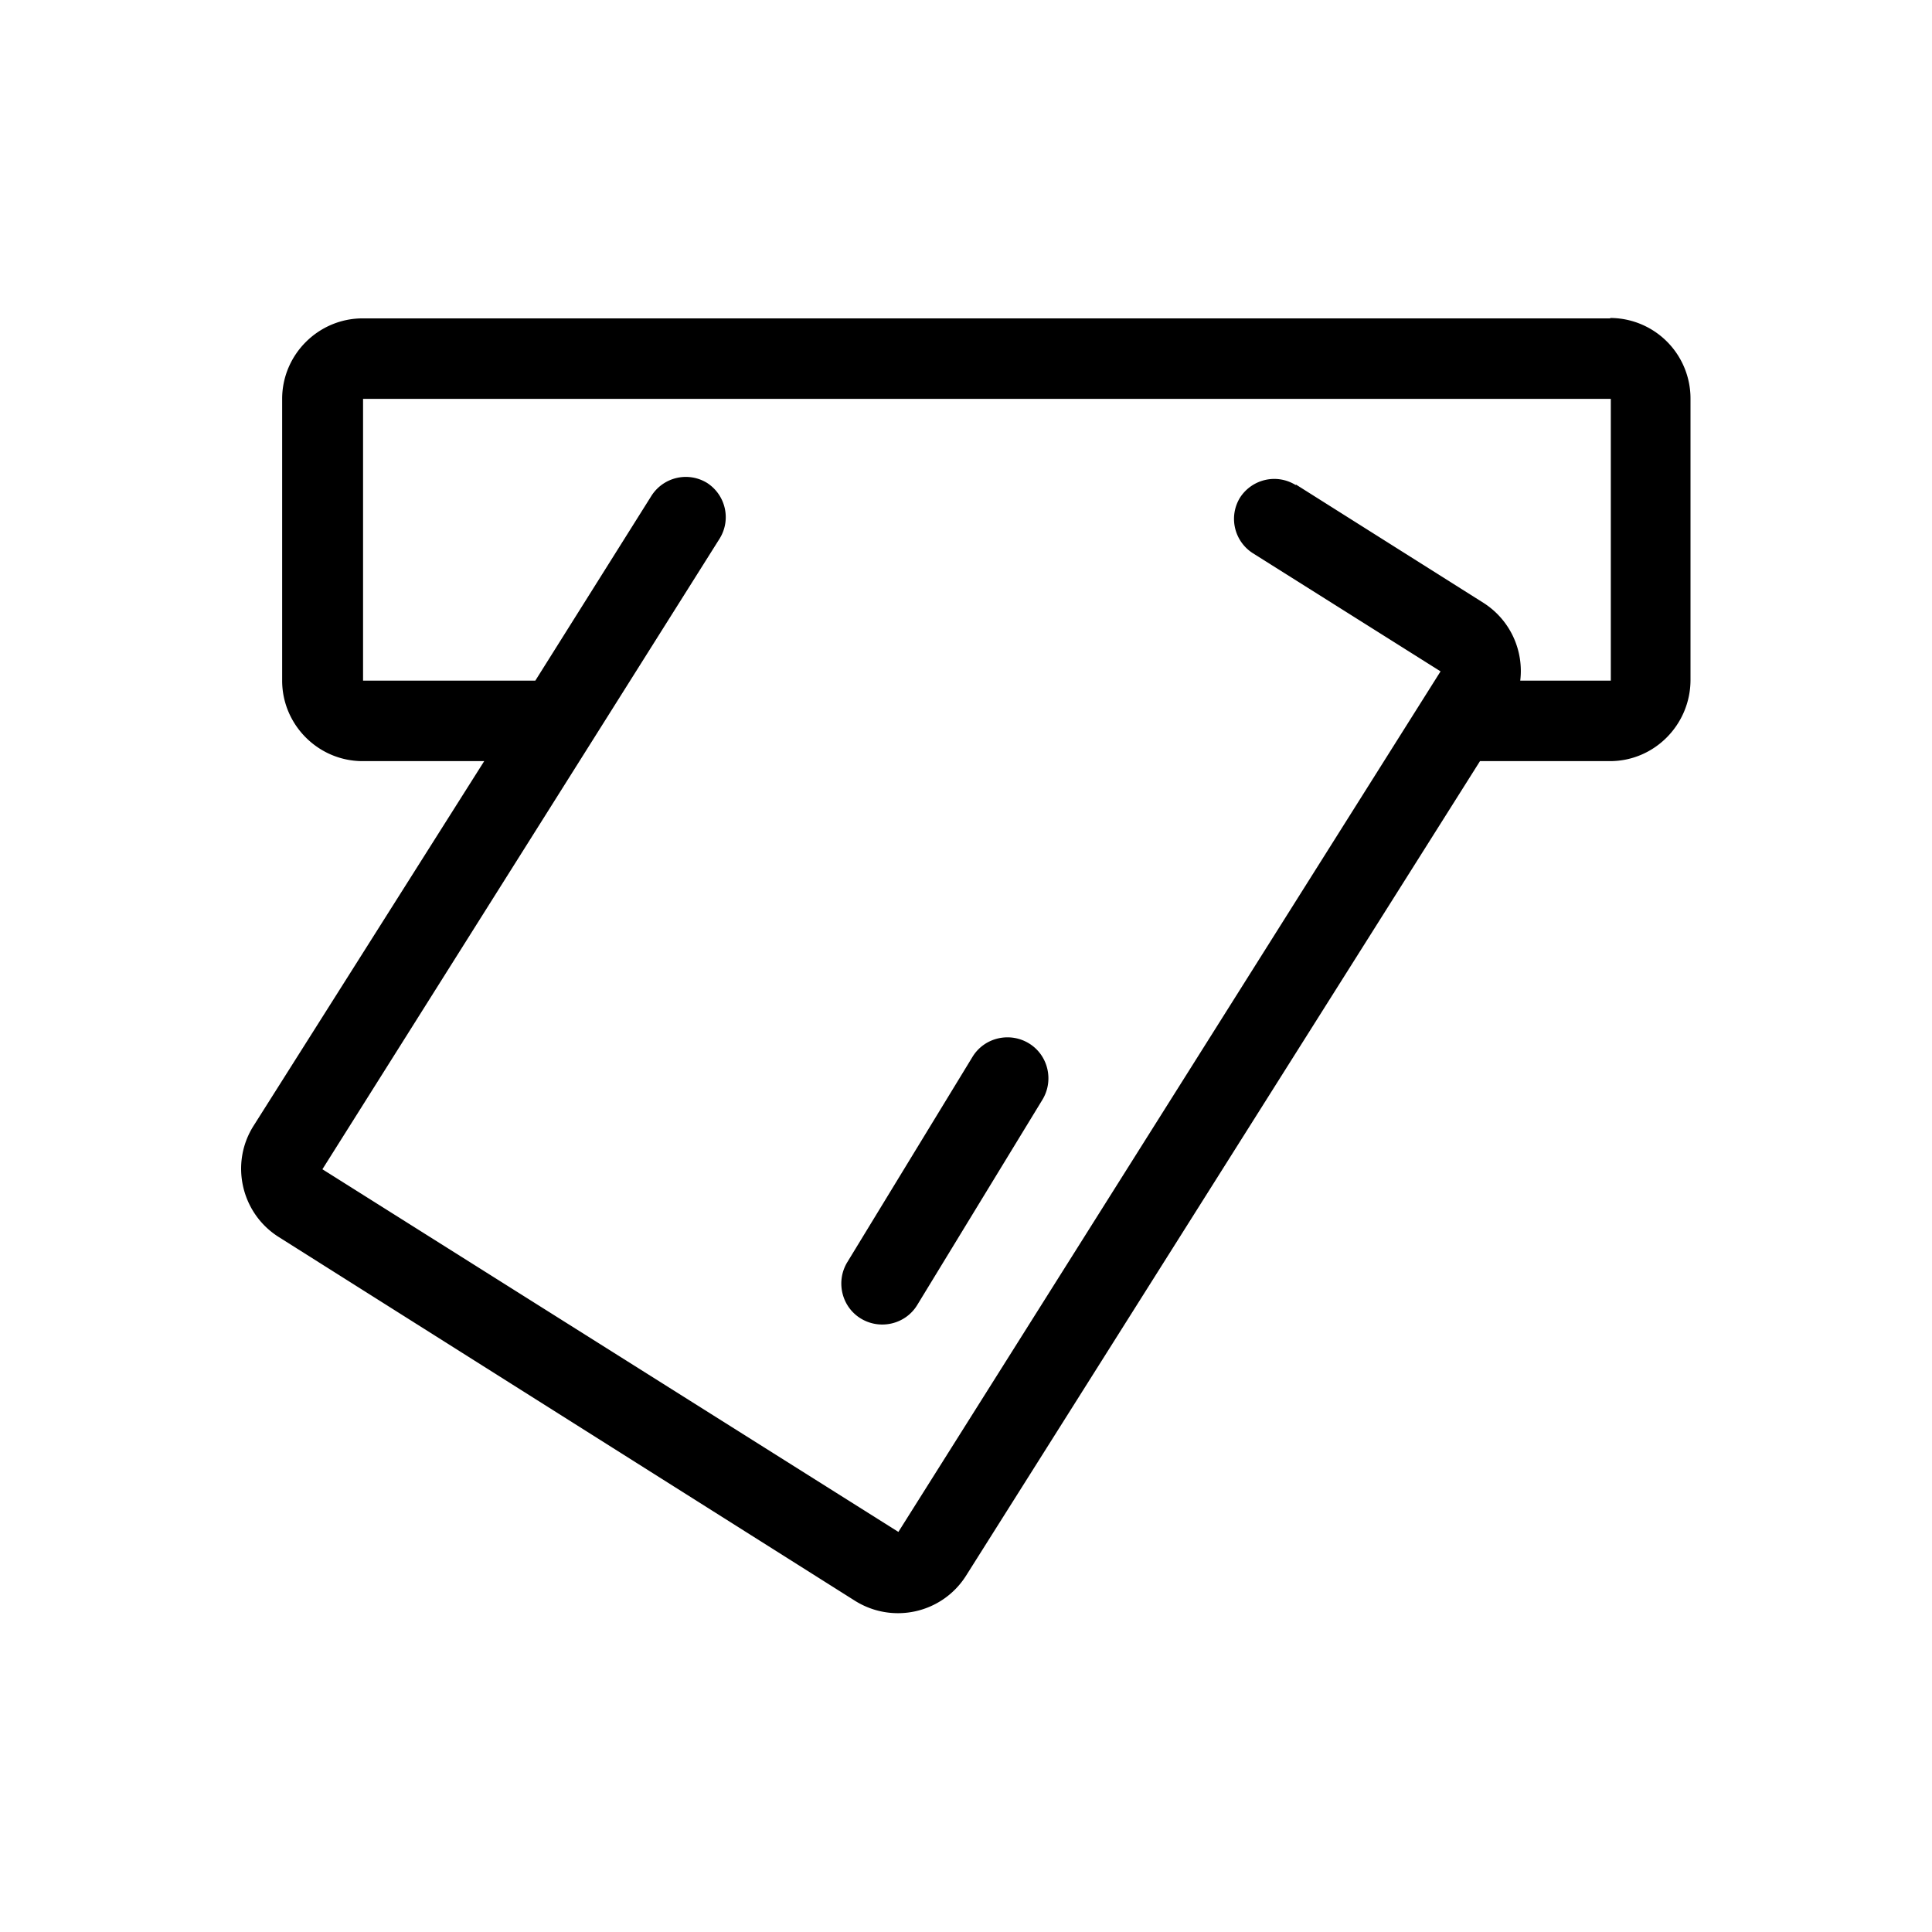 <svg xmlns="http://www.w3.org/2000/svg" viewBox="0 0 48 48"><title>Brief</title><path d="M40.01 7.91h-31c-1.1 0-2 .9-2 2v7c0 1.1.9 2 2 2h3.02L6.3 27.97c-.59.93-.31 2.17.62 2.76l14.32 9.04c.94.59 2.17.31 2.76-.62l12.77-20.24H40c1.1 0 1.99-.9 2-2V9.9a2 2 0 0 0-2-2Zm-7.82 4.14c-.47-.29-1.08-.15-1.38.31-.29.47-.15 1.08.31 1.38l4.67 2.94-13.47 21.38-14.31-9.01 9.87-15.67c.29-.47.15-1.08-.31-1.38-.47-.29-1.08-.15-1.38.31l-2.89 4.6H9.02v-7h31v7h-2.25c.09-.74-.24-1.5-.91-1.93l-4.66-2.94ZM25.9 27.32l-3.11 5.1c-.29.48-.92.63-1.4.34-.48-.29-.63-.92-.34-1.4l3.11-5.1c.29-.48.92-.63 1.4-.34.48.29.63.92.34 1.4Z"/></svg>

